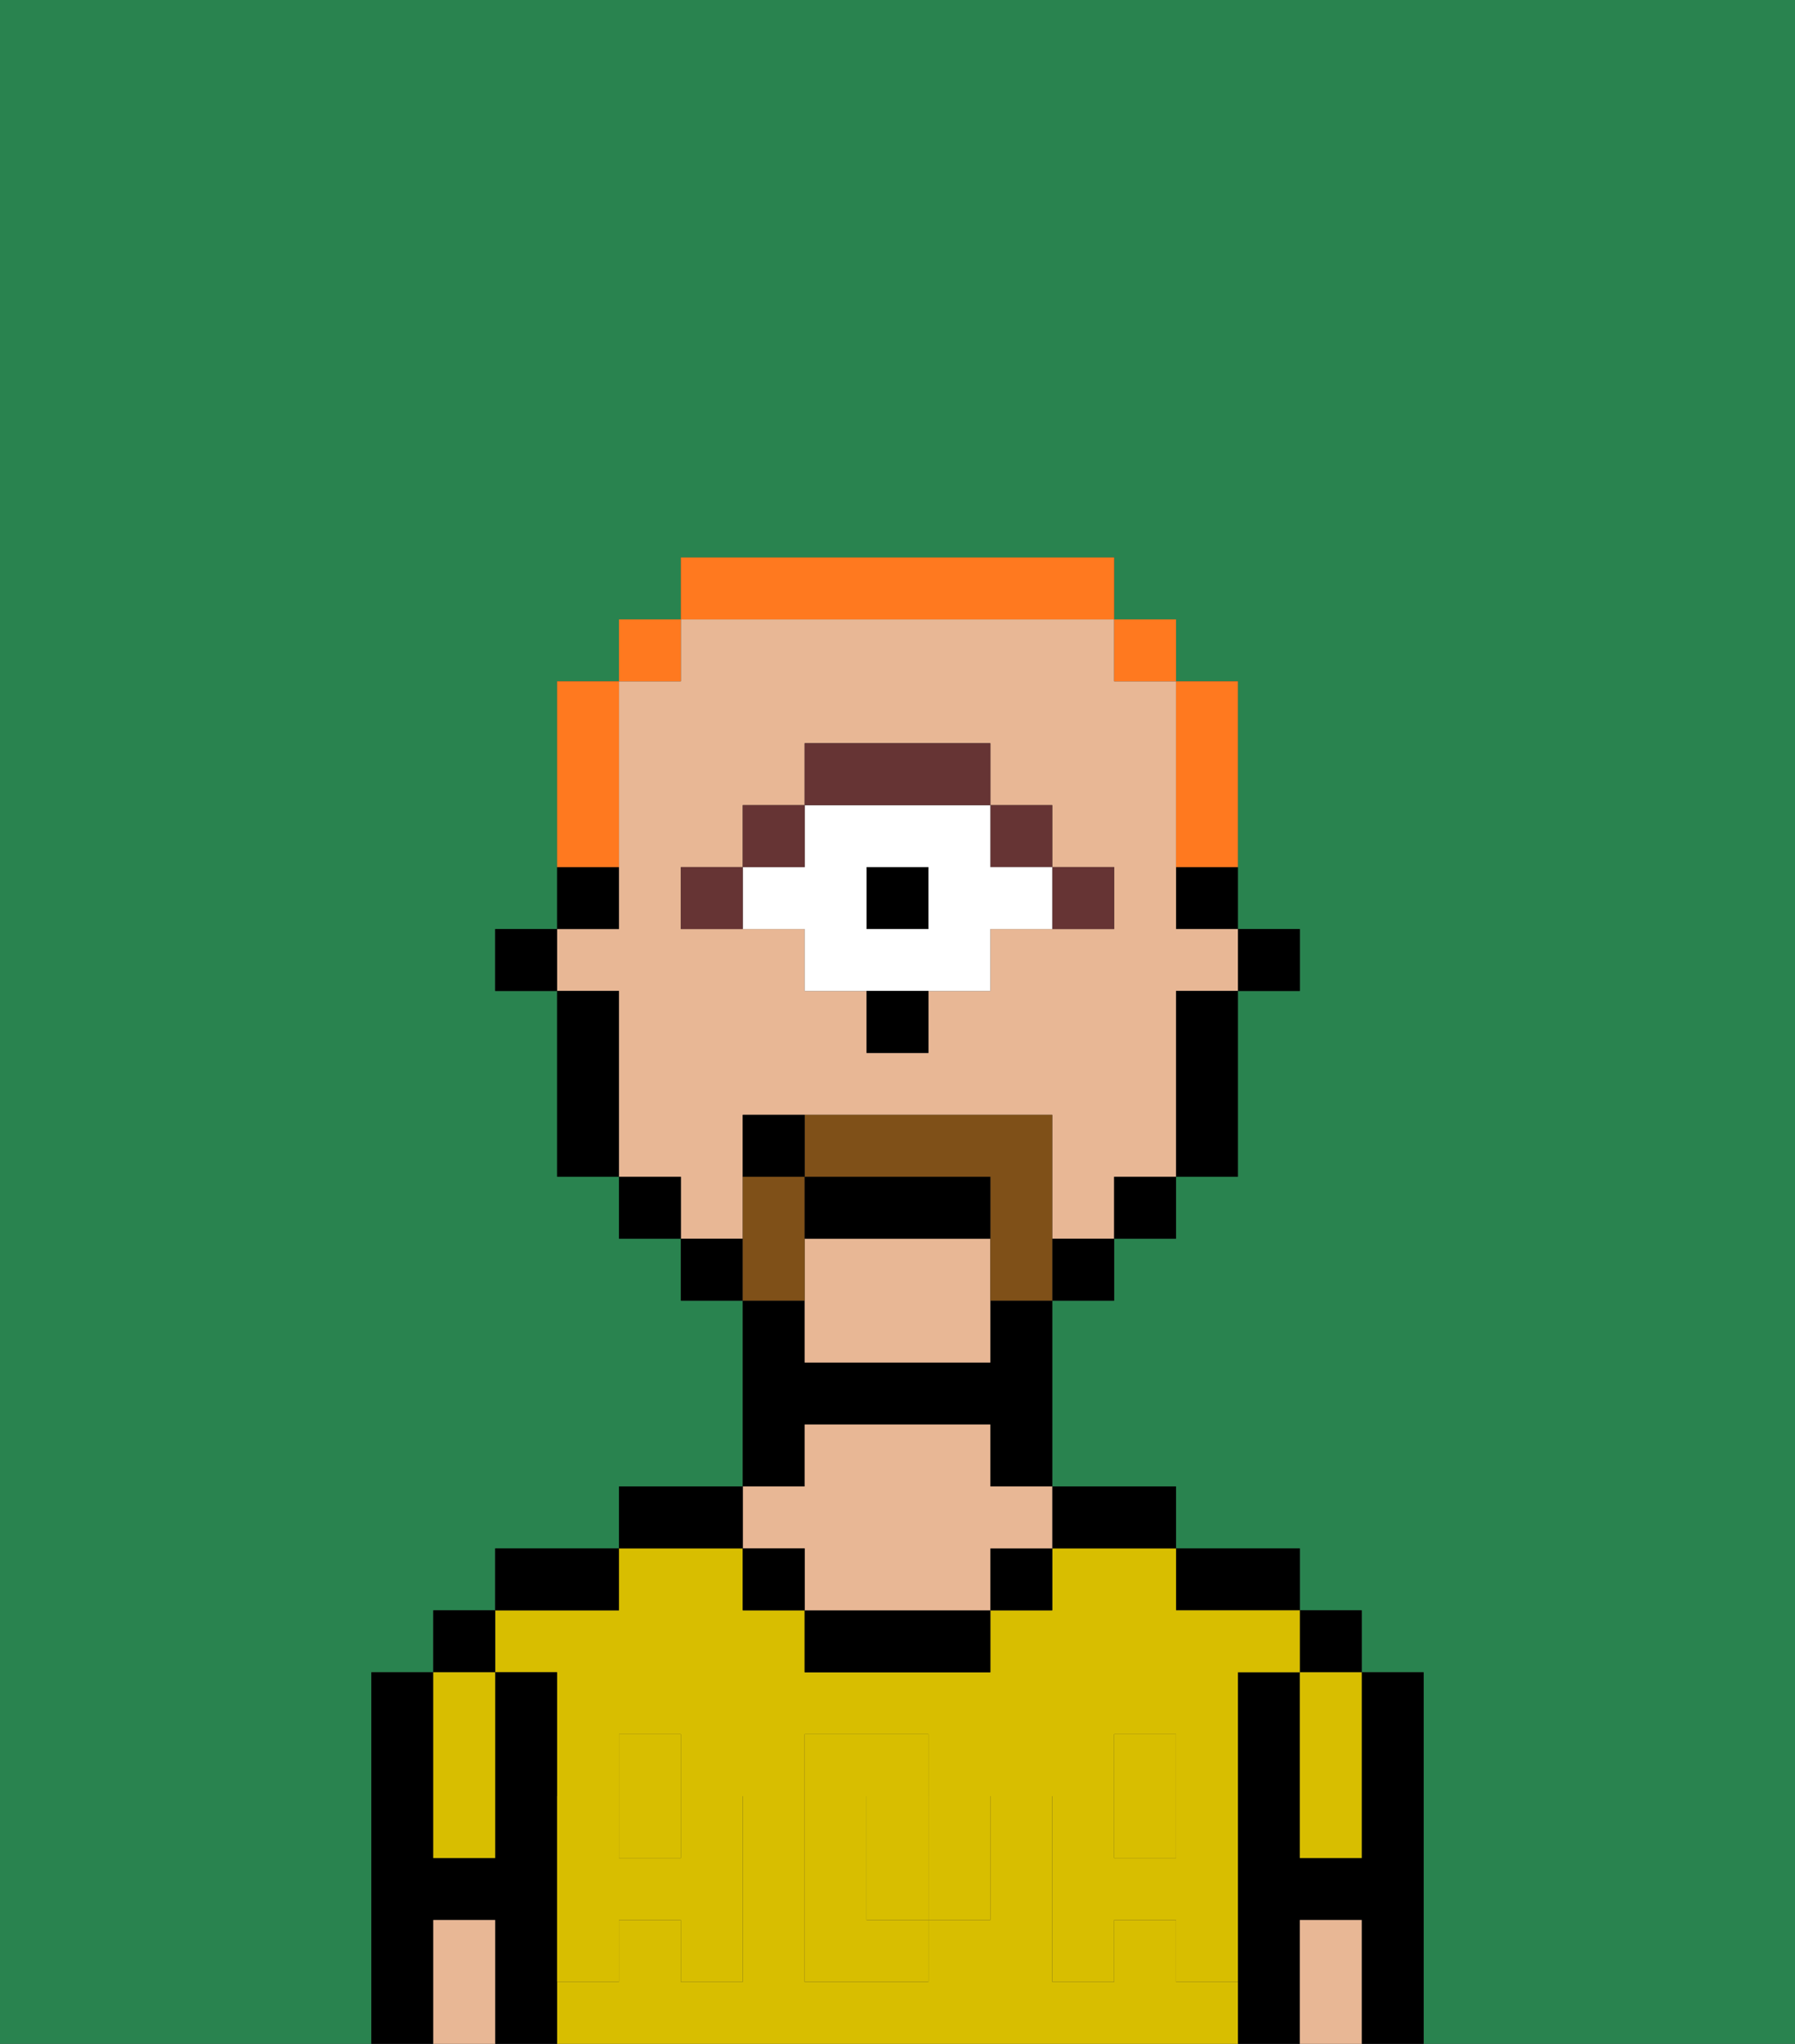 <svg xmlns="http://www.w3.org/2000/svg" viewBox="0 0 29 33"><rect x="0" y="0" width="29" height="33" fill="#333333" stroke="none"/><defs><style>polygon,rect,path{shape-rendering:crispedges;}.ea142-1{fill:#29834f;}.ea142-2{fill:#000000;}.ea142-3{fill:#d8be00;}.ea142-4{fill:#e8b795;}.ea142-5{fill:#d8be00;}.ea142-6{fill:#663434;}.ea142-7{fill:#ffffff;}.ea142-8{fill:#7f5018;}.ea142-9{fill:#ff791f;}</style></defs><path class="ea142-1" d="M6,32V27H7V26H8V25h2V24h2V21H11V20H10V19H9V16H8V15H9V11h1V10h1V9h7v1h1v1h1v4h1v1H20v3H19v1H18v1H17v3h2v1h2v1h1v1h1v6h6V0H0V33H6Z"/><path class="ea142-2" d="M23,27H22v3H21V27H20v6h1V31h1v2h1V27Z"/><rect class="ea142-2" x="21" y="26" width="1" height="1"/><path class="ea142-3" d="M21,28v2h1V27H21Z"/><path class="ea142-4" d="M21,31v2h1V31Z"/><path class="ea142-2" d="M20,26h1V25H19v1Z"/><path class="ea142-3" d="M15,29H14v2h1V29Z"/><path class="ea142-3" d="M19,32V31H18v1H17V29h1V28h1v1h1V27h1V26H19V25H17v1H16v1H13V26H12V25H10v1H8v1H9v2h1V28h1v1h1v3H11V31H10v1H9v1H20V32Zm-3-2v1H15v1H13V28h2v1h1Z"/><rect class="ea142-3" x="10" y="29" width="1" height="1"/><rect class="ea142-3" x="18" y="29" width="1" height="1"/><path class="ea142-2" d="M18,25h1V24H17v1Z"/><rect class="ea142-2" x="16" y="25" width="1" height="1"/><path class="ea142-2" d="M13,26v1h3V26H13Z"/><path class="ea142-2" d="M13,23h3v1h1V21H16v1H13V21H12v3h1Z"/><path class="ea142-4" d="M13,25v1h3V25h1V24H16V23H13v1H12v1Z"/><rect class="ea142-2" x="12" y="25" width="1" height="1"/><path class="ea142-2" d="M12,24H10v1h2Z"/><path class="ea142-2" d="M10,25H8v1h2Z"/><path class="ea142-2" d="M9,31V27H8v3H7V27H6v6H7V31H8v2H9V31Z"/><rect class="ea142-2" x="7" y="26" width="1" height="1"/><path class="ea142-3" d="M7,30H8V27H7v3Z"/><path class="ea142-4" d="M7,31v2H8V31Z"/><path class="ea142-5" d="M19,30H18V29H17v3h1V31h1v1h1V29H19Z"/><rect class="ea142-5" x="18" y="28" width="1" height="1"/><path class="ea142-5" d="M15,30v1h1V29H15Z"/><path class="ea142-5" d="M14,30V29h1V28H13v4h2V31H14Z"/><path class="ea142-5" d="M9,32h1V31h1v1h1V29H11v1H10V29H9v3Z"/><rect class="ea142-5" x="10" y="28" width="1" height="1"/><rect class="ea142-2" x="20" y="15" width="1" height="1"/><path class="ea142-2" d="M19,15h1V14H19Z"/><path class="ea142-4" d="M12,19V18h5v2h1V19h1V16h1V15H19V11H18V10H11v1H10v4H9v1h1v3h1v1h1Zm-1-5h1V13h1V12h3v1h1v1h1v1H16v1H15v1H14V16H13V15H11Z"/><path class="ea142-4" d="M13,20v2h3V20Z"/><path class="ea142-2" d="M19,17v2h1V16H19Z"/><rect class="ea142-2" x="18" y="19" width="1" height="1"/><rect class="ea142-2" x="17" y="20" width="1" height="1"/><rect class="ea142-2" x="11" y="20" width="1" height="1"/><rect class="ea142-2" x="10" y="19" width="1" height="1"/><path class="ea142-2" d="M10,14H9v1h1Z"/><path class="ea142-2" d="M10,16H9v3h1V16Z"/><rect class="ea142-2" x="8" y="15" width="1" height="1"/><path class="ea142-6" d="M18,15V14H17v1Z"/><rect class="ea142-6" x="16" y="13" width="1" height="1"/><rect class="ea142-2" x="14" y="14" width="1" height="1"/><path class="ea142-7" d="M13,15v1h3V15h1V14H16V13H13v1H12v1Zm1-1h1v1H14Z"/><path class="ea142-6" d="M16,13V12H13v1h3Z"/><rect class="ea142-6" x="12" y="13" width="1" height="1"/><path class="ea142-6" d="M12,14H11v1h1Z"/><path class="ea142-2" d="M14,17h1V16H14Z"/><path class="ea142-8" d="M17,19V18H13v1h3v2h1V19Z"/><path class="ea142-8" d="M13,20V19H12v2h1Z"/><path class="ea142-2" d="M16,19H13v1h3Z"/><path class="ea142-2" d="M12,18v1h1V18Z"/><path class="ea142-9" d="M19,14h1V11H19v3Z"/><rect class="ea142-9" x="18" y="10" width="1" height="1"/><path class="ea142-9" d="M18,10V9H11v1h7Z"/><rect class="ea142-9" x="10" y="10" width="1" height="1"/><path class="ea142-9" d="M10,13V11H9v3h1Z"/></svg>